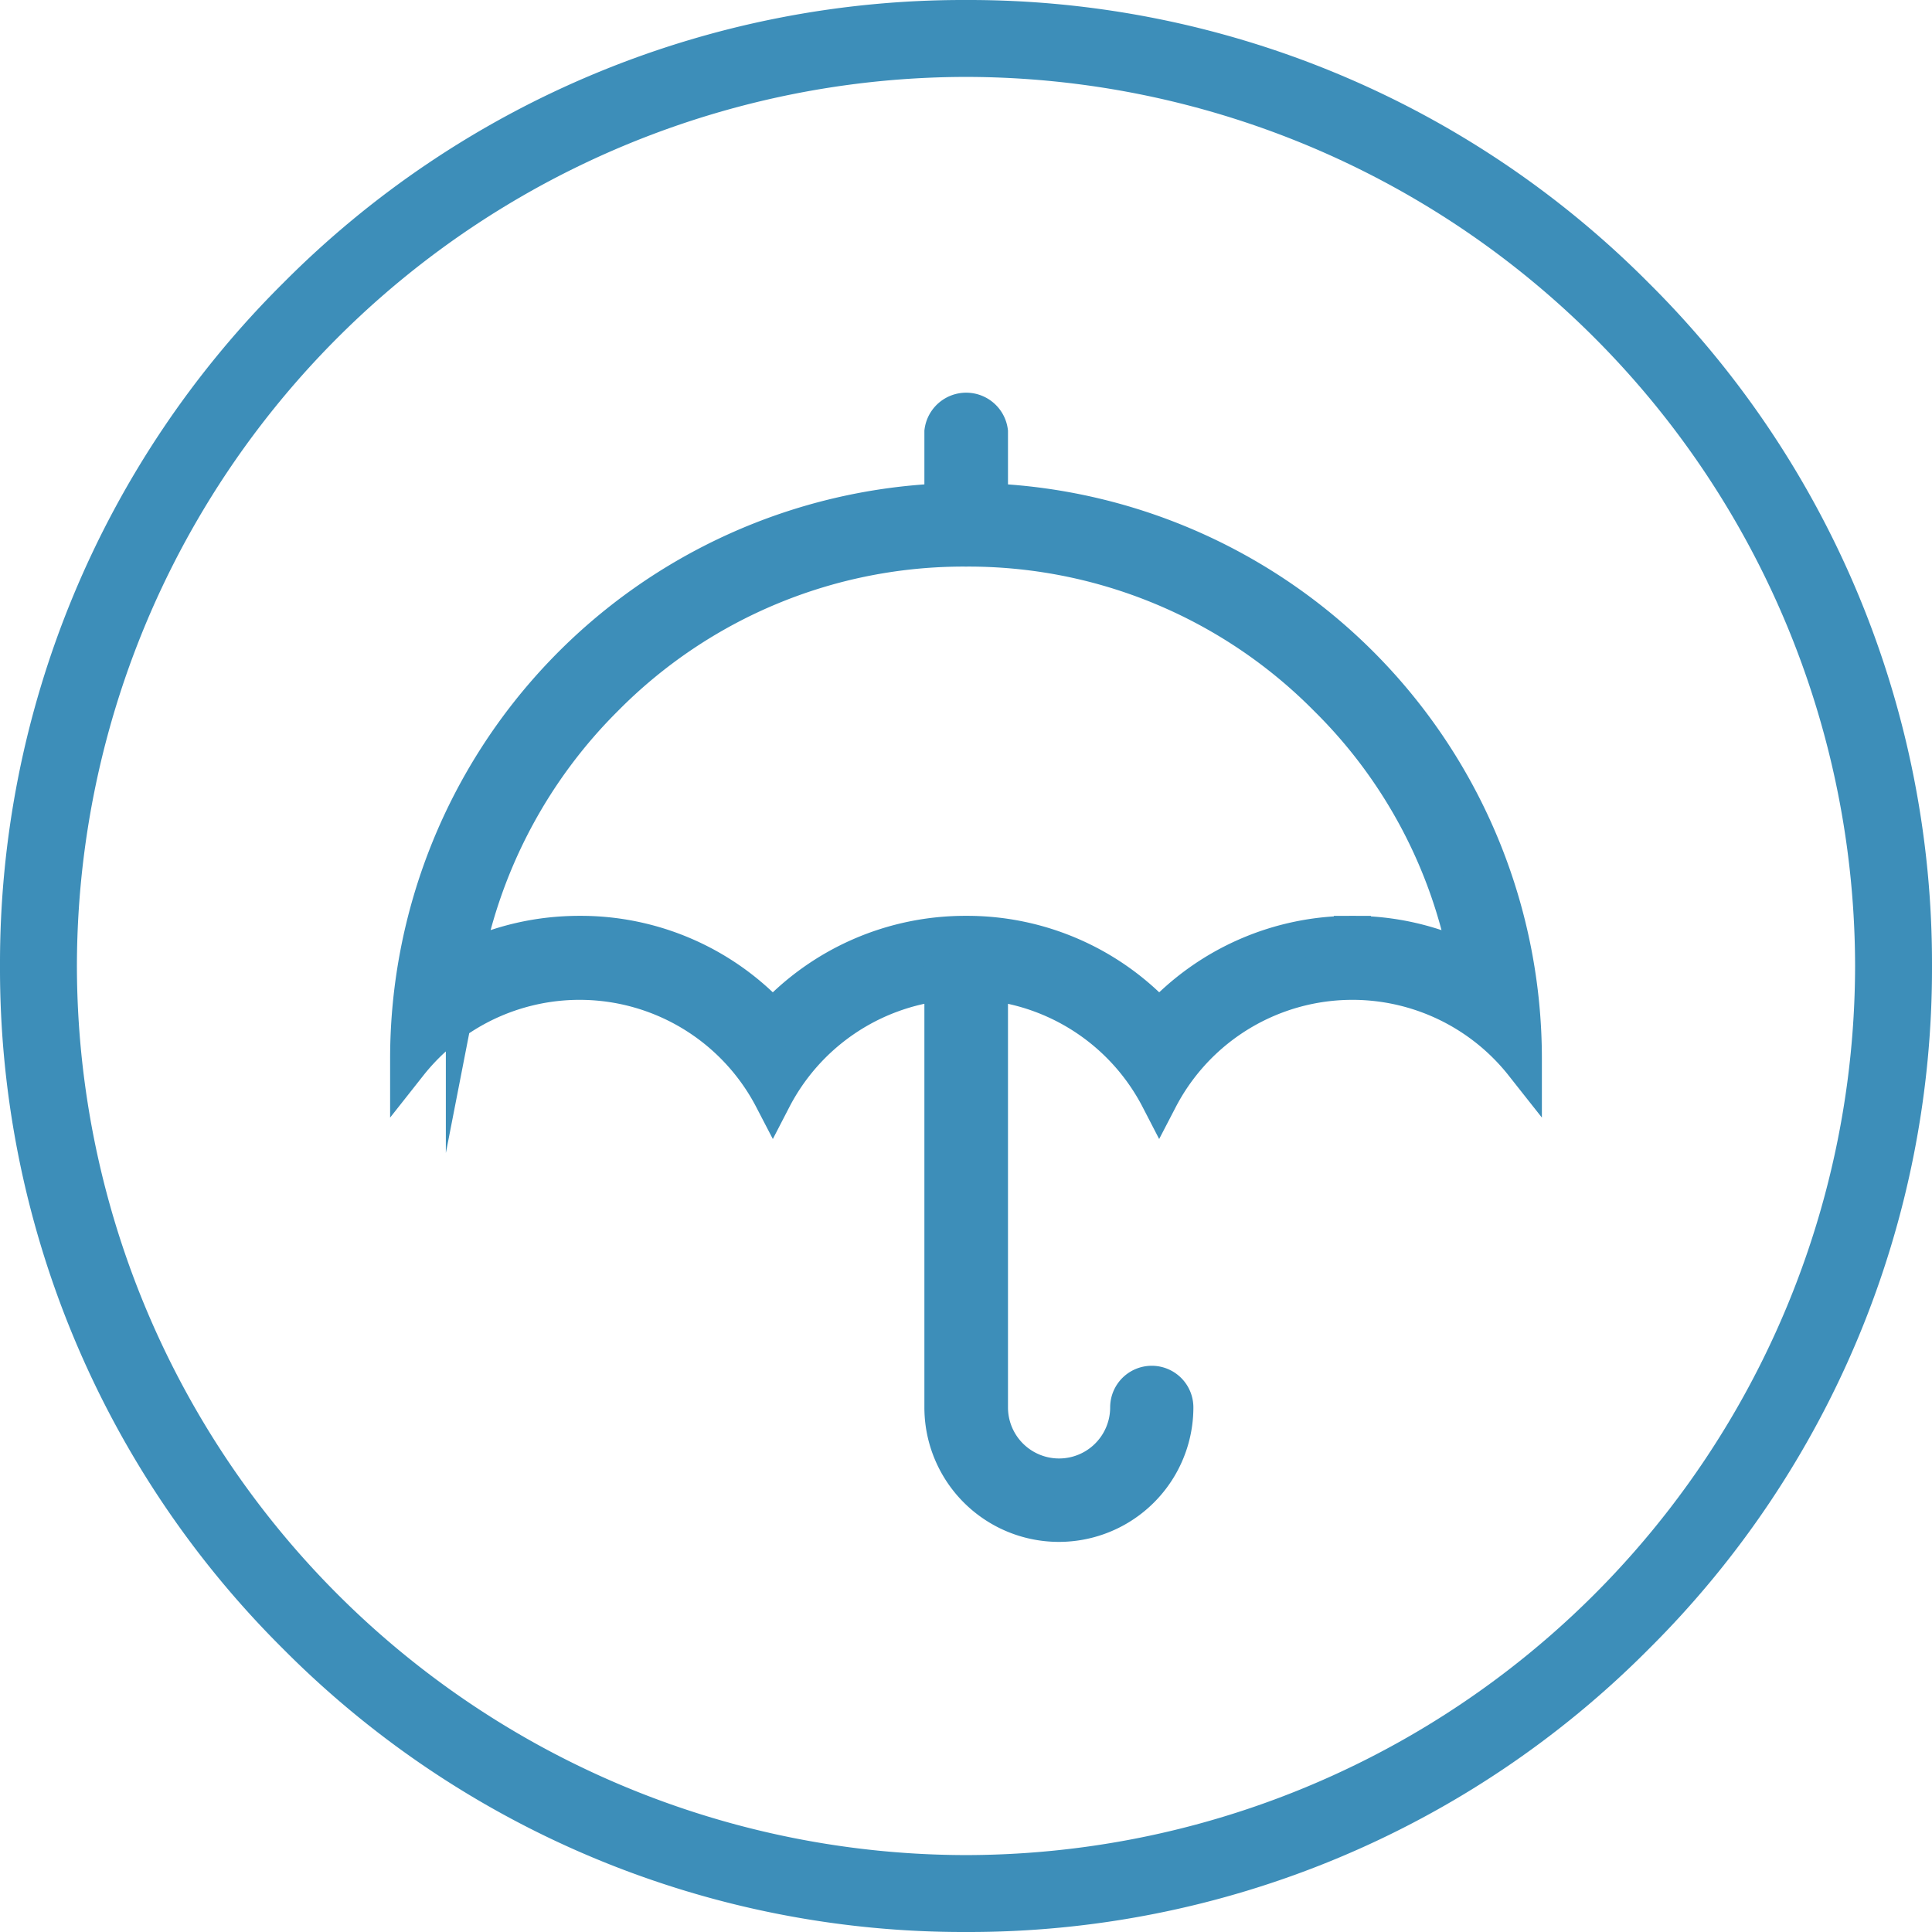 <svg xmlns="http://www.w3.org/2000/svg" width="52" height="52" viewBox="0 0 52 52"><path fill="#3d8eb9" d="M44.38 7.62A25.8 25.8 0 0 0 26 0 25.8 25.8 0 0 0 7.62 7.62 25.8 25.8 0 0 0 0 26a25.8 25.8 0 0 0 7.62 18.38A25.8 25.8 0 0 0 26 52a25.8 25.8 0 0 0 18.38-7.62A25.8 25.8 0 0 0 52 26a25.8 25.8 0 0 0-7.62-18.38zM26 49.93A23.96 23.96 0 0 1 2.07 26 23.96 23.96 0 0 1 26 2.07 23.96 23.96 0 0 1 49.93 26 23.96 23.96 0 0 1 26 49.93z"/><path fill="#3d8eb9" d="M26.63 13.51v-1.89a.63.63 0 0 0-1.25 0v1.89A15 15 0 0 0 11 28.5v.14a5.86 5.86 0 0 1 9.8.93 5.87 5.87 0 0 1 4.58-3.14v11.45a3.12 3.12 0 1 0 6.24 0 .62.62 0 1 0-1.24 0 1.87 1.87 0 1 1-3.75 0V26.43a5.87 5.87 0 0 1 4.57 3.14 5.86 5.86 0 0 1 9.8-.93v-.14a15 15 0 0 0-14.37-14.99zm9.77 11.64a7.04 7.04 0 0 0-5.2 2.27 7.02 7.02 0 0 0-5.2-2.27 7.04 7.04 0 0 0-5.2 2.27 7.02 7.02 0 0 0-5.2-2.27c-1.09 0-2.13.24-3.1.71a13.68 13.68 0 0 1 3.78-7.08A13.57 13.57 0 0 1 26 14.75a13.57 13.57 0 0 1 9.72 4.03 13.5 13.5 0 0 1 3.78 7.08 7.04 7.04 0 0 0-3.1-.71z"/><path fill="none" stroke="#3d8eb9" stroke-miterlimit="50" d="M26.63 13.51v-1.89a.63.63 0 0 0-1.25 0v1.89A15 15 0 0 0 11 28.5v.14a5.86 5.86 0 0 1 9.8.93 5.87 5.87 0 0 1 4.58-3.14v11.45a3.12 3.12 0 1 0 6.24 0 .62.62 0 1 0-1.24 0 1.87 1.87 0 1 1-3.75 0V26.43a5.87 5.87 0 0 1 4.57 3.14 5.86 5.86 0 0 1 9.8-.93v-.14a15 15 0 0 0-14.37-14.99zm9.77 11.64a7.04 7.04 0 0 0-5.2 2.27 7.02 7.02 0 0 0-5.2-2.27 7.04 7.04 0 0 0-5.2 2.27 7.02 7.02 0 0 0-5.2-2.27c-1.09 0-2.13.24-3.1.71a13.68 13.68 0 0 1 3.78-7.08A13.57 13.57 0 0 1 26 14.75a13.57 13.57 0 0 1 9.72 4.03 13.5 13.5 0 0 1 3.78 7.08 7.04 7.04 0 0 0-3.1-.71z"/></svg>